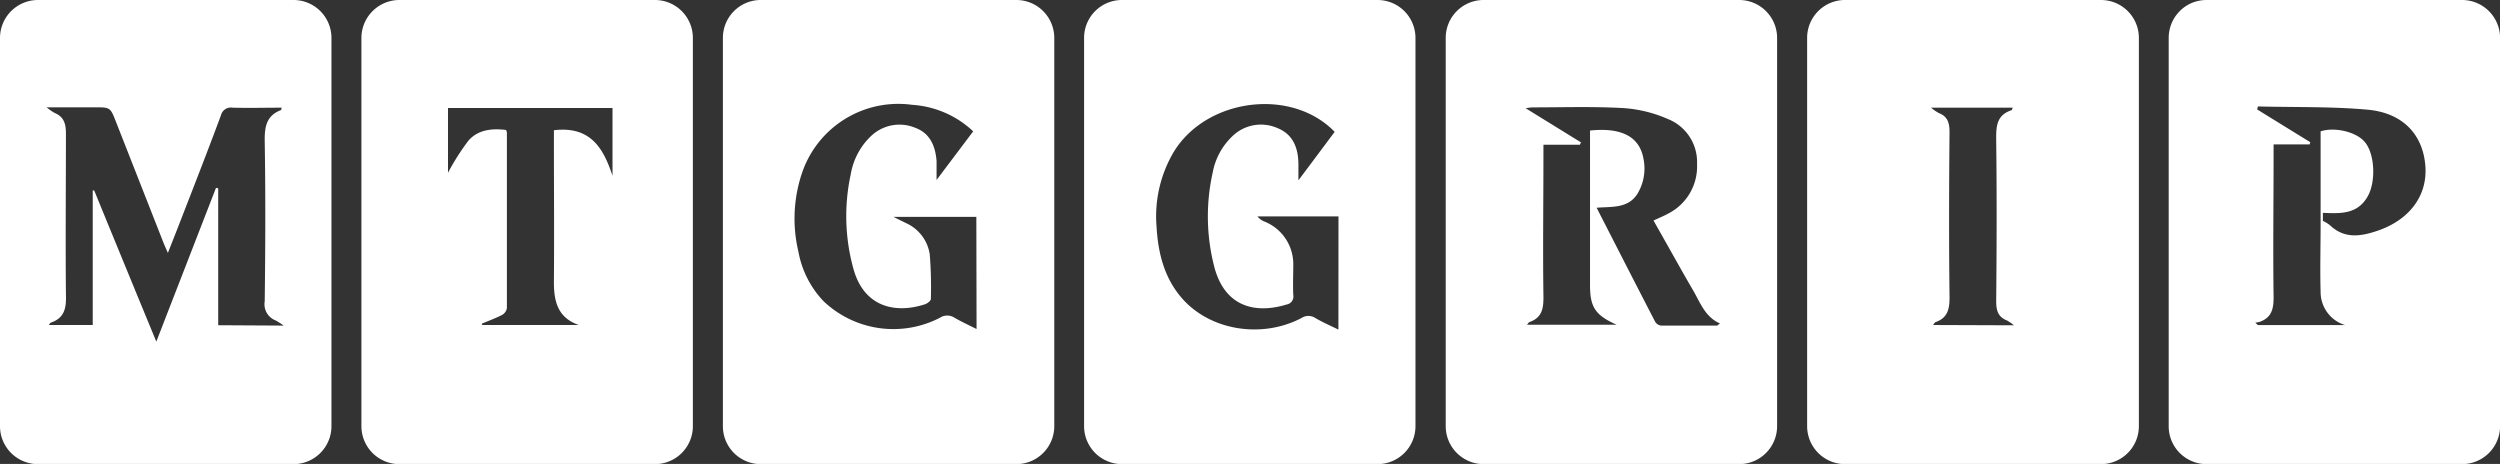 <svg xmlns="http://www.w3.org/2000/svg" viewBox="0 0 341.3 63.34"><rect x="0" y="0" width="341.3" height="63.34" fill="#333333" stroke="none"/><defs><style>.cls-1{fill:#fff;}</style></defs><g id="Layer_2" data-name="Layer 2"><g id="Layer_1-2" data-name="Layer 1"><path class="cls-1" d="M40.07,0H5.18A5.19,5.19,0,0,0,0,5.18v53a5.18,5.18,0,0,0,5.18,5.18H40.07a5.18,5.18,0,0,0,5.18-5.18v-53A5.18,5.18,0,0,0,40.07,0ZM29.79,44.4V25.71l-.3-.07c-2.67,6.89-5.35,13.78-8.15,21C18.43,39.58,15.64,32.8,12.86,26l-.2,0V44.37h-6c.14-.16.19-.29.27-.32C8.86,43.39,9.06,42,9,40.18,8.93,32.87,9,25.55,9,18.23c0-1.36-.28-2.29-1.56-2.82a7.85,7.85,0,0,1-1.08-.76H12.9c2.16,0,2.16,0,2.94,2l6.57,16.72c.13.31.28.62.51,1.16l1.47-3.74c1.94-5,3.9-10,5.79-15.09a1.38,1.38,0,0,1,1.58-1c2.22.06,4.44,0,6.69,0-.05.2-.05.31-.09.33-2,.75-2.25,2.3-2.22,4.26.12,7.28.09,14.56,0,21.84a2.37,2.37,0,0,0,1.5,2.62,10.56,10.56,0,0,1,1.09.7Z"/><path class="cls-1" d="M89.41,0H54.53a5.19,5.19,0,0,0-5.19,5.18v53a5.18,5.18,0,0,0,5.19,5.18H89.41a5.18,5.18,0,0,0,5.18-5.18v-53A5.18,5.18,0,0,0,89.41,0ZM83.62,24c-1.24-3.76-3-6.82-8-6.22v1.47c0,6.44.05,12.87,0,19.31,0,2.67.57,4.83,3.4,5.81H65.84a1.34,1.34,0,0,1-.07-.18c.92-.39,1.87-.73,2.76-1.19a1.32,1.32,0,0,0,.67-.92q0-12,0-24a1.53,1.53,0,0,0-.12-.34c-1.89-.23-3.81-.05-5.12,1.45a31.79,31.79,0,0,0-2.8,4.4V14.74H83.62Z"/><path class="cls-1" d="M138.75,0H103.87a5.17,5.17,0,0,0-5.18,5.18v53a5.17,5.17,0,0,0,5.18,5.18h34.88a5.18,5.18,0,0,0,5.18-5.18v-53A5.18,5.18,0,0,0,138.75,0Zm-5.43,44.92c-1.07-.54-2.08-1-3-1.54a1.82,1.82,0,0,0-2,0,13.84,13.84,0,0,1-15.89-2.26A13.21,13.21,0,0,1,109,34.36a19.49,19.49,0,0,1,.53-10.86,13.88,13.88,0,0,1,15-9.19,13.39,13.39,0,0,1,8.33,3.62l-5,6.64c0-1,0-1.81,0-2.58-.15-2-.87-3.81-2.93-4.55a5.61,5.61,0,0,0-6,1.12,9.3,9.3,0,0,0-2.78,5.21,26.94,26.94,0,0,0,.36,12.93c1.46,5.28,5.77,6.14,9.77,4.84.32-.11.79-.47.8-.71a56.35,56.35,0,0,0-.15-6.1,5.58,5.58,0,0,0-3.3-4.3c-.44-.23-.9-.44-1.65-.82h11.31Z"/><path class="cls-1" d="M188.09,0H153.21A5.17,5.17,0,0,0,148,5.18v53a5.18,5.18,0,0,0,5.18,5.18h34.88a5.18,5.18,0,0,0,5.18-5.18v-53A5.18,5.18,0,0,0,188.09,0Zm-5.37,45c-1.12-.56-2.17-1-3.16-1.59a1.71,1.71,0,0,0-1.87,0c-5.55,2.92-12.75,1.65-16.52-2.92-2.3-2.76-3.08-6.1-3.28-9.58a17.25,17.25,0,0,1,2.32-10.12c4.44-7.37,16.07-8.91,22-2.79-1.6,2.14-3.17,4.25-4.95,6.62,0-.92,0-1.53,0-2.13,0-2.18-.66-4.11-2.85-5a5.59,5.59,0,0,0-6.23,1.17,9.11,9.11,0,0,0-2.62,4.89,27.48,27.48,0,0,0,.23,12.94c1.51,5.64,5.88,6.31,9.86,5.08a1.1,1.1,0,0,0,.91-1.28c-.07-1.4,0-2.8,0-4.2a6.26,6.26,0,0,0-3.9-5.83,2.35,2.35,0,0,1-1-.72h11.07Z"/><path class="cls-1" d="M237.43,0H202.55a5.17,5.17,0,0,0-5.18,5.18v53a5.18,5.18,0,0,0,5.18,5.18h34.88a5.18,5.18,0,0,0,5.18-5.18v-53A5.18,5.18,0,0,0,237.43,0Zm-3,44.45c-2.55,0-5.1,0-7.65,0a1.1,1.1,0,0,1-.81-.51c-2.66-5.14-5.29-10.29-8-15.58,2.12-.17,4.31.12,5.59-1.93a6.66,6.66,0,0,0,.81-4.74c-.52-3-2.95-4.32-7.3-3.87v1.12q0,10,0,20c0,3,.73,4.1,3.63,5.39H208.47c.12-.13.21-.32.35-.37,1.7-.6,1.91-1.85,1.89-3.48-.09-6.44,0-12.88,0-19.31V19.76h5c0-.11.08-.21.13-.32l-7.55-4.66a6.47,6.47,0,0,1,.92-.12c4.16,0,8.32-.14,12.47.1a18.05,18.05,0,0,1,6,1.48,6.32,6.32,0,0,1,4,6.15,7.22,7.22,0,0,1-3.94,6.77c-.62.35-1.29.6-2,.95l1.76,3.12c1.2,2.12,2.38,4.25,3.61,6.35,1,1.71,1.65,3.68,3.7,4.58Z"/><path class="cls-1" d="M286.77,0H251.89a5.17,5.17,0,0,0-5.18,5.18v53a5.18,5.18,0,0,0,5.18,5.18h34.88A5.18,5.18,0,0,0,292,58.16v-53A5.18,5.18,0,0,0,286.77,0ZM263.9,44.37c.13-.16.22-.35.36-.4,1.68-.6,1.91-1.85,1.89-3.48-.09-7.48-.07-15,0-22.43,0-1.28-.24-2.15-1.47-2.63a6.79,6.79,0,0,1-1.06-.73h11.17c-.09.17-.11.33-.19.35-2,.66-2.1,2.15-2.08,4,.09,7.36.07,14.72,0,22.07,0,1.28.25,2.15,1.47,2.63a6.21,6.21,0,0,1,.95.66Z"/><path class="cls-1" d="M336.12,0H301.24a5.25,5.25,0,0,0-2.17.47,5.19,5.19,0,0,0-3,4.71v53a5.17,5.17,0,0,0,5.18,5.18h34.88a5.19,5.19,0,0,0,5.18-5.18v-53A5.19,5.19,0,0,0,336.12,0ZM324.47,31.54c-2.25.75-4.42,1.07-6.37-.78a5.63,5.63,0,0,0-.91-.58l-.07,0V29.06c2.38.09,4.69.23,6.1-2.22,1.16-2,1-5.78-.35-7.42-1.11-1.39-4.09-2.13-6.06-1.49V28.61h0v2.05h0c0,3.05-.09,6.12,0,9.18a4.72,4.72,0,0,0,3.34,4.54H308.24l-.35-.34a3.76,3.76,0,0,0,.6-.1c1.67-.59,1.92-1.83,1.9-3.47-.09-6.4,0-12.8,0-19.2V19.71h4.93c0-.1.05-.19.09-.29q-3.64-2.24-7.25-4.47c0-.14.06-.28.09-.42,5,.13,10,0,14.93.44,4.8.42,7.54,3.33,7.92,7.55S328.88,30.08,324.47,31.54Z"/></g></g></svg>